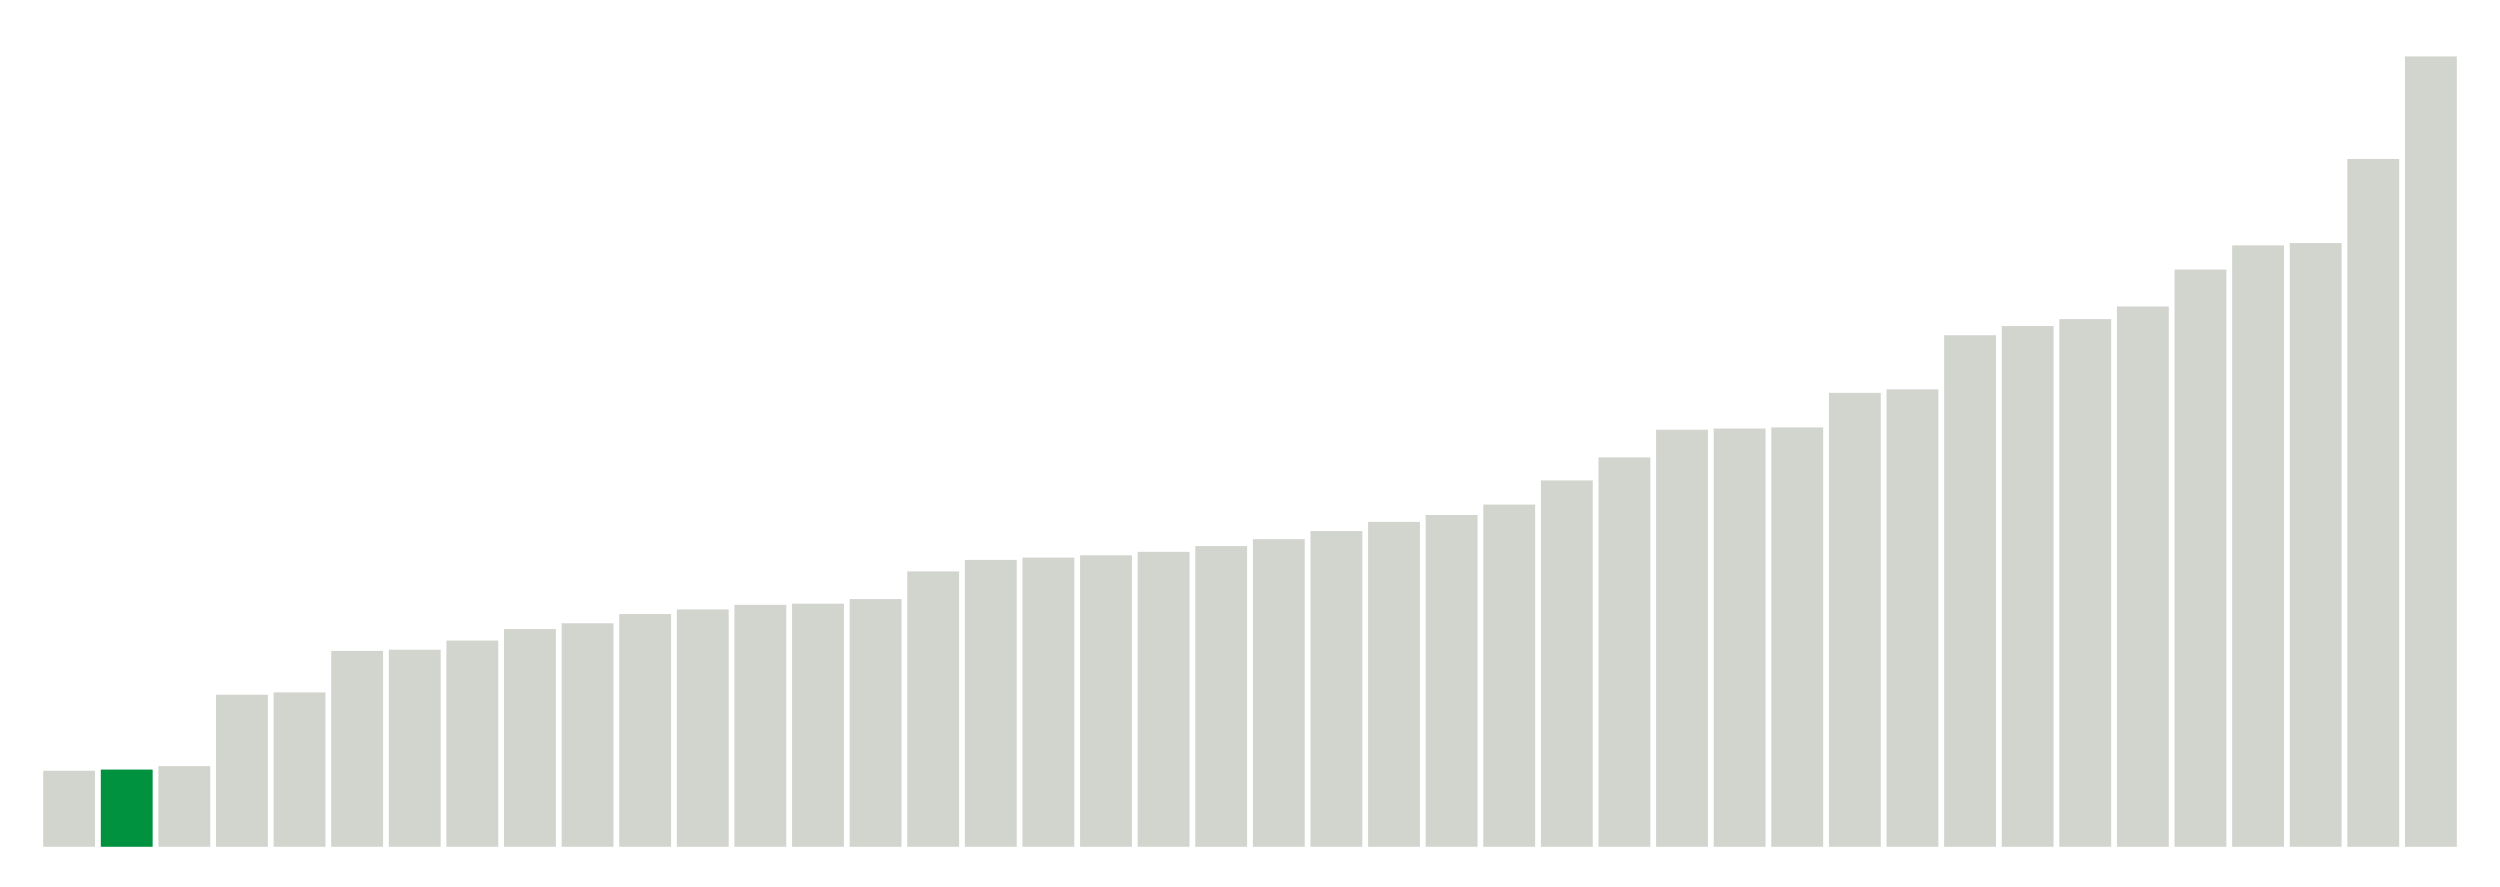 <svg xmlns="http://www.w3.org/2000/svg" xmlns:xlink="http://www.w3.org/1999/xlink" version="1.1" class="marks" width="310" height="110" ><g fill="none" stroke-miterlimit="10" transform="translate(5,5)"><g class="mark-group role-frame root" role="graphics-object" aria-roledescription="group mark container"><g transform="translate(0,0)"><path class="background" aria-hidden="true" d="M0,0h300v100h-300Z" stroke="#ddd" stroke-width="0"/><g><g class="mark-rect role-mark marks" role="graphics-object" aria-roledescription="rect mark container"><path aria-label="neighborhood: South Beach - Tottenville; unmodified_data_value_geo_entity: 6.6" role="graphics-symbol" aria-roledescription="bar" d="M0.357,90.571h6.429v9.429h-6.429Z" fill="#D2D4CE"/><path aria-label="neighborhood: Rockaways; unmodified_data_value_geo_entity: 6.7" role="graphics-symbol" aria-roledescription="bar" d="M7.5,90.429h6.429v9.571h-6.429Z" fill="#00923E"/><path aria-label="neighborhood: Port Richmond; unmodified_data_value_geo_entity: 7" role="graphics-symbol" aria-roledescription="bar" d="M14.643,90h6.429v10h-6.429Z" fill="#D2D4CE"/><path aria-label="neighborhood: Stapleton - St. George; unmodified_data_value_geo_entity: 13.2" role="graphics-symbol" aria-roledescription="bar" d="M21.786,81.143h6.429v18.857h-6.429Z" fill="#D2D4CE"/><path aria-label="neighborhood: Willowbrook; unmodified_data_value_geo_entity: 13.4" role="graphics-symbol" aria-roledescription="bar" d="M28.929,80.857h6.429v19.143h-6.429Z" fill="#D2D4CE"/><path aria-label="neighborhood: Williamsburg - Bushwick; unmodified_data_value_geo_entity: 17" role="graphics-symbol" aria-roledescription="bar" d="M36.071,75.714h6.429v24.286h-6.429Z" fill="#D2D4CE"/><path aria-label="neighborhood: Northeast Bronx; unmodified_data_value_geo_entity: 17.1" role="graphics-symbol" aria-roledescription="bar" d="M43.214,75.571h6.429v24.429h-6.429Z" fill="#D2D4CE"/><path aria-label="neighborhood: Canarsie - Flatlands; unmodified_data_value_geo_entity: 17.9" role="graphics-symbol" aria-roledescription="bar" d="M50.357,74.429h6.429v25.571h-6.429Z" fill="#D2D4CE"/><path aria-label="neighborhood: Coney Island - Sheepshead Bay; unmodified_data_value_geo_entity: 18.9" role="graphics-symbol" aria-roledescription="bar" d="M57.5,73h6.429v27h-6.429Z" fill="#D2D4CE"/><path aria-label="neighborhood: East New York; unmodified_data_value_geo_entity: 19.4" role="graphics-symbol" aria-roledescription="bar" d="M64.643,72.286h6.429v27.714h-6.429Z" fill="#D2D4CE"/><path aria-label="neighborhood: Hunts Point - Mott Haven; unmodified_data_value_geo_entity: 20.2" role="graphics-symbol" aria-roledescription="bar" d="M71.786,71.143h6.429v28.857h-6.429Z" fill="#D2D4CE"/><path aria-label="neighborhood: Jamaica; unmodified_data_value_geo_entity: 20.6" role="graphics-symbol" aria-roledescription="bar" d="M78.929,70.571h6.429v29.429h-6.429Z" fill="#D2D4CE"/><path aria-label="neighborhood: East Flatbush - Flatbush; unmodified_data_value_geo_entity: 21" role="graphics-symbol" aria-roledescription="bar" d="M86.071,70h6.429v30h-6.429Z" fill="#D2D4CE"/><path aria-label="neighborhood: Flushing - Clearview; unmodified_data_value_geo_entity: 21.1" role="graphics-symbol" aria-roledescription="bar" d="M93.214,69.857h6.429v30.143h-6.429Z" fill="#D2D4CE"/><path aria-label="neighborhood: Fordham - Bronx Pk; unmodified_data_value_geo_entity: 21.5" role="graphics-symbol" aria-roledescription="bar" d="M100.357,69.286h6.429v30.714h-6.429Z" fill="#D2D4CE"/><path aria-label="neighborhood: Pelham - Throgs Neck; unmodified_data_value_geo_entity: 23.9" role="graphics-symbol" aria-roledescription="bar" d="M107.5,65.857h6.429v34.143h-6.429Z" fill="#D2D4CE"/><path aria-label="neighborhood: Southwest Queens; unmodified_data_value_geo_entity: 24.9" role="graphics-symbol" aria-roledescription="bar" d="M114.643,64.429h6.429v35.571h-6.429Z" fill="#D2D4CE"/><path aria-label="neighborhood: Long Island City - Astoria; unmodified_data_value_geo_entity: 25.1" role="graphics-symbol" aria-roledescription="bar" d="M121.786,64.143h6.429v35.857h-6.429Z" fill="#D2D4CE"/><path aria-label="neighborhood: Bensonhurst - Bay Ridge; unmodified_data_value_geo_entity: 25.3" role="graphics-symbol" aria-roledescription="bar" d="M128.929,63.857h6.429v36.143h-6.429Z" fill="#D2D4CE"/><path aria-label="neighborhood: Borough Park; unmodified_data_value_geo_entity: 25.6" role="graphics-symbol" aria-roledescription="bar" d="M136.071,63.429h6.429v36.571h-6.429Z" fill="#D2D4CE"/><path aria-label="neighborhood: Sunset Park; unmodified_data_value_geo_entity: 26.1" role="graphics-symbol" aria-roledescription="bar" d="M143.214,62.714h6.429v37.286h-6.429Z" fill="#D2D4CE"/><path aria-label="neighborhood: Bedford Stuyvesant - Crown Heights; unmodified_data_value_geo_entity: 26.7" role="graphics-symbol" aria-roledescription="bar" d="M150.357,61.857h6.429v38.143h-6.429Z" fill="#D2D4CE"/><path aria-label="neighborhood: Ridgewood - Forest Hills; unmodified_data_value_geo_entity: 27.4" role="graphics-symbol" aria-roledescription="bar" d="M157.5,60.857h6.429v39.143h-6.429Z" fill="#D2D4CE"/><path aria-label="neighborhood: Southeast Queens; unmodified_data_value_geo_entity: 28.2" role="graphics-symbol" aria-roledescription="bar" d="M164.643,59.714h6.429v40.286h-6.429Z" fill="#D2D4CE"/><path aria-label="neighborhood: Kingsbridge - Riverdale; unmodified_data_value_geo_entity: 28.8" role="graphics-symbol" aria-roledescription="bar" d="M171.786,58.857h6.429v41.143h-6.429Z" fill="#D2D4CE"/><path aria-label="neighborhood: Greenpoint; unmodified_data_value_geo_entity: 29.7" role="graphics-symbol" aria-roledescription="bar" d="M178.929,57.571h6.429v42.429h-6.429Z" fill="#D2D4CE"/><path aria-label="neighborhood: High Bridge - Morrisania; unmodified_data_value_geo_entity: 31.8" role="graphics-symbol" aria-roledescription="bar" d="M186.071,54.571h6.429v45.429h-6.429Z" fill="#D2D4CE"/><path aria-label="neighborhood: Bayside - Little Neck; unmodified_data_value_geo_entity: 33.8" role="graphics-symbol" aria-roledescription="bar" d="M193.214,51.714h6.429v48.286h-6.429Z" fill="#D2D4CE"/><path aria-label="neighborhood: Fresh Meadows; unmodified_data_value_geo_entity: 36.2" role="graphics-symbol" aria-roledescription="bar" d="M200.357,48.286h6.429v51.714h-6.429Z" fill="#D2D4CE"/><path aria-label="neighborhood: Lower Manhattan; unmodified_data_value_geo_entity: 36.3" role="graphics-symbol" aria-roledescription="bar" d="M207.5,48.143h6.429v51.857h-6.429Z" fill="#D2D4CE"/><path aria-label="neighborhood: Crotona -Tremont; unmodified_data_value_geo_entity: 36.4" role="graphics-symbol" aria-roledescription="bar" d="M214.643,48h6.429v52h-6.429Z" fill="#D2D4CE"/><path aria-label="neighborhood: Central Harlem - Morningside Heights; unmodified_data_value_geo_entity: 39.4" role="graphics-symbol" aria-roledescription="bar" d="M221.786,43.714h6.429v56.286h-6.429Z" fill="#D2D4CE"/><path aria-label="neighborhood: Downtown - Heights - Slope; unmodified_data_value_geo_entity: 39.7" role="graphics-symbol" aria-roledescription="bar" d="M228.929,43.286h6.429v56.714h-6.429Z" fill="#D2D4CE"/><path aria-label="neighborhood: West Queens; unmodified_data_value_geo_entity: 44.4" role="graphics-symbol" aria-roledescription="bar" d="M236.071,36.571h6.429v63.429h-6.429Z" fill="#D2D4CE"/><path aria-label="neighborhood: Chelsea - Clinton; unmodified_data_value_geo_entity: 45.2" role="graphics-symbol" aria-roledescription="bar" d="M243.214,35.429h6.429v64.571h-6.429Z" fill="#D2D4CE"/><path aria-label="neighborhood: Union Square - Lower East Side; unmodified_data_value_geo_entity: 45.8" role="graphics-symbol" aria-roledescription="bar" d="M250.357,34.571h6.429v65.429h-6.429Z" fill="#D2D4CE"/><path aria-label="neighborhood: Washington Heights; unmodified_data_value_geo_entity: 46.9" role="graphics-symbol" aria-roledescription="bar" d="M257.5,33h6.429v67h-6.429Z" fill="#D2D4CE"/><path aria-label="neighborhood: Upper West Side; unmodified_data_value_geo_entity: 50.1" role="graphics-symbol" aria-roledescription="bar" d="M264.643,28.429h6.429v71.571h-6.429Z" fill="#D2D4CE"/><path aria-label="neighborhood: Upper East Side; unmodified_data_value_geo_entity: 52.2" role="graphics-symbol" aria-roledescription="bar" d="M271.786,25.429h6.429v74.571h-6.429Z" fill="#D2D4CE"/><path aria-label="neighborhood: Greenwich Village - SoHo; unmodified_data_value_geo_entity: 52.4" role="graphics-symbol" aria-roledescription="bar" d="M278.929,25.143h6.429v74.857h-6.429Z" fill="#D2D4CE"/><path aria-label="neighborhood: East Harlem; unmodified_data_value_geo_entity: 59.7" role="graphics-symbol" aria-roledescription="bar" d="M286.071,14.714h6.429v85.286h-6.429Z" fill="#D2D4CE"/><path aria-label="neighborhood: Gramercy Park - Murray Hill; unmodified_data_value_geo_entity: 68.6" role="graphics-symbol" aria-roledescription="bar" d="M293.214,2h6.429v98h-6.429Z" fill="#D2D4CE"/></g></g><path class="foreground" aria-hidden="true" d="" display="none"/></g></g></g></svg>